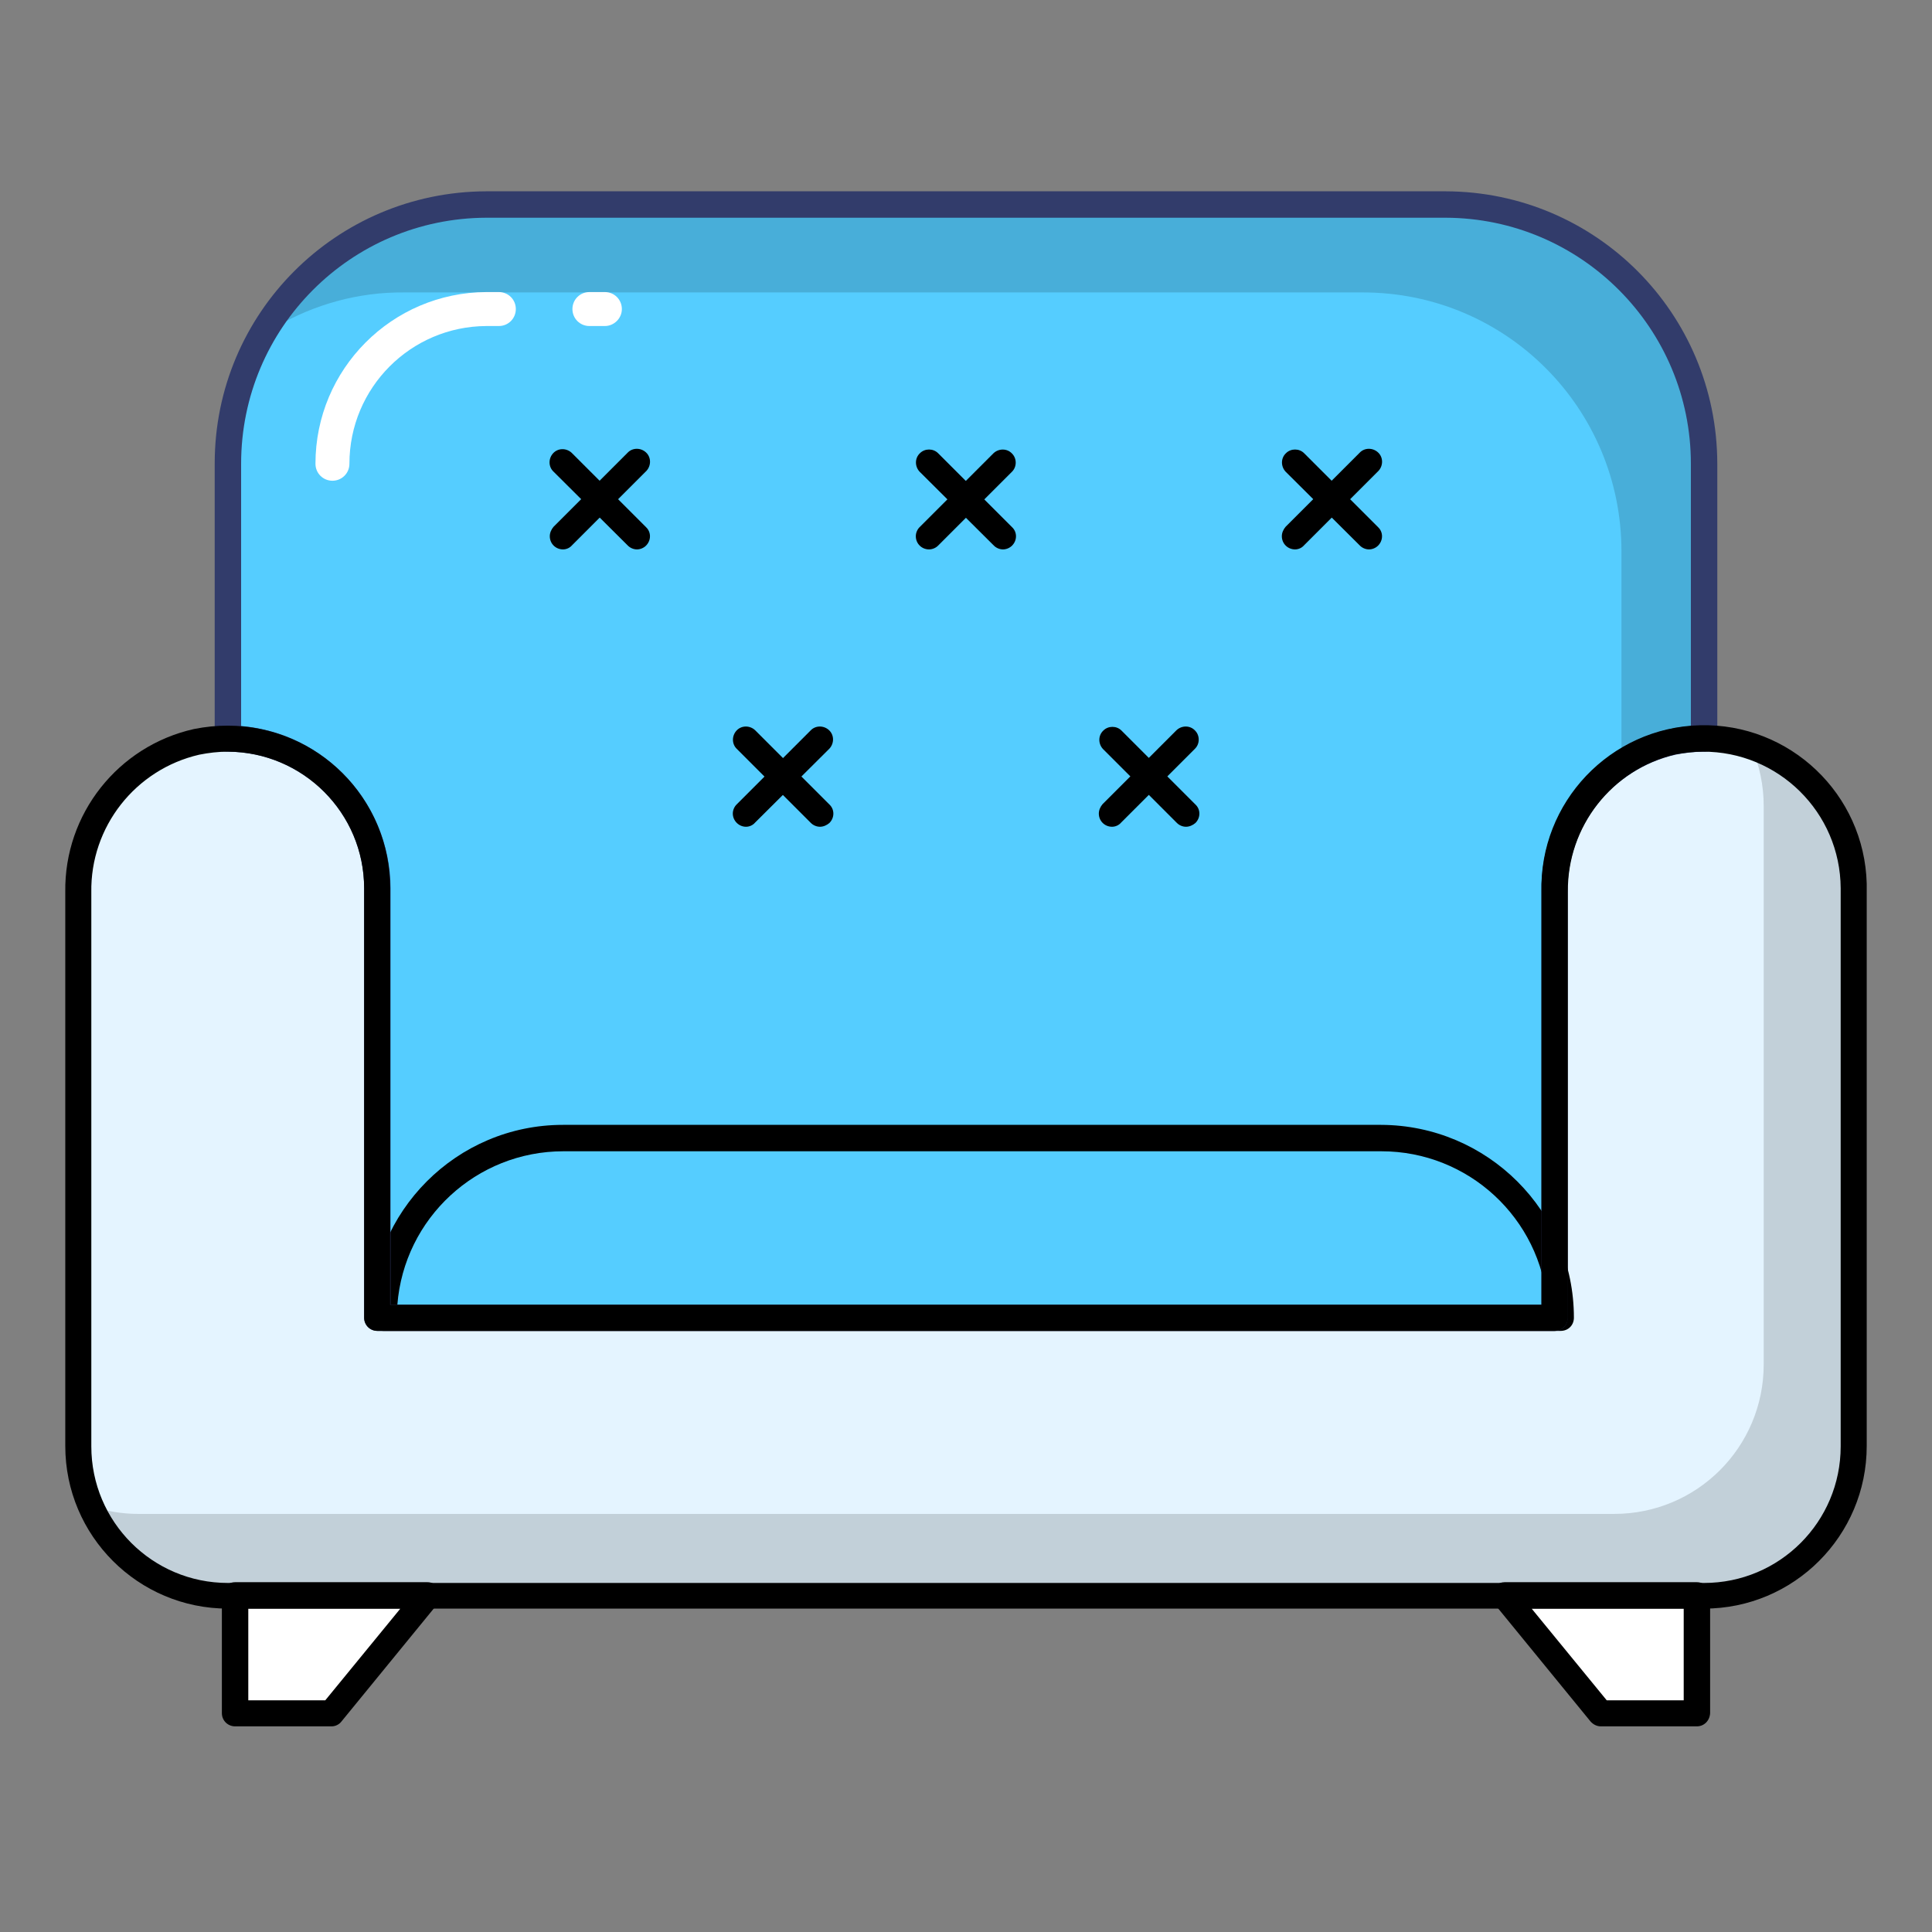 <?xml version="1.0" encoding="utf-8"?>
<!-- Generator: Adobe Illustrator 24.1.0, SVG Export Plug-In . SVG Version: 6.00 Build 0)  -->
<svg version="1.1" id="line_color" xmlns="http://www.w3.org/2000/svg" xmlns:xlink="http://www.w3.org/1999/xlink" x="0px" y="0px"
	 viewBox="0 0 512 512" style="enable-background:new 0 0 512 512;" xml:space="preserve">
<rect x="0" y="0" width="512" height="512" fill="#808080" stroke="none"/>
<style type="text/css">
	.st0{fill:#55CDFF;}
	.st1{opacity:0.15;}
	.st2{fill:#E4F4FF;}
	.st3{fill:#FFFFFF;}
	.st4{fill:#323C6B;}
</style>
<path class="st0" d="M451.6,122.9v72.9c-2.8,0-5.5,0.3-8.2,0.8c-18.5,4.2-31.6,20.8-31.3,39.9v112.8H100V235.4
	c0-21.9-17.7-39.6-39.6-39.6v-72.9c0-37.9,30.6-68.6,68.5-68.6h254.2C421,54.3,451.6,85,451.6,122.9L451.6,122.9z"/>
<path class="st1" d="M451.6,122.9v72.9c-2.8,0-5.5,0.3-8.2,0.8c-4.9,1-9.6,3-13.7,5.9v-56.4c0-37.9-30.6-68.6-68.5-68.6H107
	c-11.9-0.1-23.6,3.1-33.9,9.1c-0.1,0-0.2,0-0.2,0.1c-0.8,0.3-1.7,0.6-2.6,0.9c12.3-20.6,34.6-33.3,58.6-33.3h254.2
	C421,54.3,451.6,85,451.6,122.9z"/>
<path class="st2" d="M491.2,235.4v147.9c0,21.9-17.7,39.6-39.6,39.6c0,0,0,0,0,0H60.4c-21.9,0-39.6-17.7-39.6-39.6c0,0,0,0,0,0
	V236.4c-0.3-19,12.8-35.6,31.3-39.9c2.7-0.5,5.5-0.8,8.3-0.8c21.9,0,39.6,17.8,39.6,39.6v113.9h312V236.4
	c-0.3-19,12.8-35.6,31.3-39.9c2.7-0.5,5.5-0.8,8.2-0.8C473.5,195.8,491.2,213.5,491.2,235.4L491.2,235.4z"/>
<path class="st1" d="M491.2,235.4v147.9c0,21.9-17.7,39.6-39.6,39.6c0,0,0,0,0,0H60.4c-15.8,0-30-9.4-36.3-23.8
	c4,1.4,8.3,2.1,12.5,2.1h391.2c21.9,0,39.6-17.7,39.6-39.6c0,0,0,0,0,0V213.6c0-5.4-1.1-10.8-3.3-15.8
	C480.3,203.2,491.2,218.4,491.2,235.4z"/>
<path class="st0" d="M366,301.6H149.3c-26.3,0-47.6,21.3-47.6,47.6h312C413.7,322.9,392.4,301.6,366,301.6
	C366,301.6,366,301.6,366,301.6z"/>
<path d="M413.6,352.7h-312c-1.9,0-3.5-1.5-3.5-3.5c0.1-28.2,22.9-51.1,51.1-51.1H366c28.2,0.1,51.1,22.9,51.1,51.1
	C417.1,351.2,415.6,352.7,413.6,352.7C413.7,352.7,413.6,352.7,413.6,352.7z M105.3,345.8h304.8c-1.8-23-21-40.7-44-40.7H149.3
	C126.3,305.1,107.1,322.8,105.3,345.8L105.3,345.8z"/>
<path class="st3" d="M87.8,454.1H62.3v-31.2h51L87.8,454.1z"/>
<path d="M87.9,457.5H62.3c-1.9,0-3.5-1.5-3.5-3.5v-31.2c0-1.9,1.5-3.5,3.5-3.5h51c1.9,0,3.5,1.6,3.5,3.5c0,0.8-0.3,1.6-0.8,2.2
	l-25.5,31.2C89.9,457,88.9,457.5,87.9,457.5z M65.8,450.6h20.4l19.9-24.3H65.8L65.8,450.6z"/>
<path class="st3" d="M424.1,454.1h25.5v-31.2h-51L424.1,454.1z"/>
<g>
	<path d="M449.7,457.5h-25.5c-1,0-2-0.5-2.7-1.3l-25.5-31.2c-1.2-1.5-1-3.7,0.5-4.9c0.6-0.5,1.4-0.8,2.2-0.8h51
		c1.9,0,3.5,1.5,3.5,3.5v31.2C453.1,456,451.6,457.5,449.7,457.5z M425.8,450.6h20.4v-24.3h-40.3L425.8,450.6z"/>
	<path d="M168.8,145.6c-0.9,0-1.8-0.4-2.4-1L146.7,125c-1.4-1.3-1.4-3.5-0.1-4.9c1.3-1.4,3.5-1.4,4.9-0.1c0,0,0.1,0.1,0.1,0.1
		l19.6,19.6c1.4,1.3,1.4,3.5,0,4.9C170.6,145.2,169.7,145.6,168.8,145.6z"/>
	<path d="M149.2,145.6c-1.9,0-3.5-1.5-3.5-3.5c0-0.9,0.4-1.8,1-2.5l19.6-19.6c1.3-1.4,3.5-1.4,4.9-0.1c1.4,1.3,1.4,3.5,0.1,4.9
		c0,0-0.1,0.1-0.1,0.1l-19.6,19.6C151,145.2,150.1,145.6,149.2,145.6z"/>
	<path d="M265.8,145.6c-0.9,0-1.8-0.4-2.4-1L243.7,125c-1.3-1.4-1.3-3.6,0.1-4.9c1.3-1.3,3.5-1.3,4.8,0l19.6,19.6
		c1.4,1.3,1.4,3.5,0,4.9C267.6,145.2,266.7,145.6,265.8,145.6z"/>
	<path d="M246.2,145.6c-1.9,0-3.5-1.5-3.5-3.5c0-0.9,0.4-1.8,1-2.4l19.6-19.6c1.4-1.3,3.6-1.3,4.9,0.1c1.3,1.3,1.3,3.5,0,4.8
		l-19.6,19.6C248,145.2,247.1,145.6,246.2,145.6L246.2,145.6z"/>
	<path d="M217.3,219.1c-0.9,0-1.8-0.4-2.4-1l-19.6-19.6c-1.4-1.3-1.4-3.5-0.1-4.9c1.3-1.4,3.5-1.4,4.9-0.1c0,0,0.1,0.1,0.1,0.1
		l19.6,19.6c1.4,1.3,1.4,3.5,0,4.9C219.1,218.7,218.2,219.1,217.3,219.1z"/>
	<path d="M197.7,219.1c-1.9,0-3.5-1.6-3.5-3.5c0-0.9,0.4-1.8,1-2.4l19.6-19.6c1.3-1.4,3.5-1.4,4.9-0.1c1.4,1.3,1.4,3.5,0.1,4.9
		c0,0-0.1,0.1-0.1,0.1L200.1,218C199.5,218.7,198.6,219.1,197.7,219.1z"/>
	<path d="M314.3,219.1c-0.9,0-1.8-0.4-2.4-1l-19.6-19.6c-1.3-1.4-1.3-3.6,0.1-4.9c1.3-1.3,3.5-1.3,4.8,0l19.6,19.6
		c1.4,1.3,1.4,3.5,0,4.9C316.1,218.7,315.2,219.1,314.3,219.1z"/>
	<path d="M294.7,219.1c-1.9,0-3.5-1.5-3.5-3.5c0-0.9,0.4-1.8,1-2.5l19.6-19.6c1.4-1.3,3.6-1.3,4.9,0.1c1.3,1.3,1.3,3.5,0,4.8
		L297.1,218C296.5,218.7,295.6,219.1,294.7,219.1z"/>
	<path d="M362.8,145.6c-0.9,0-1.8-0.4-2.4-1L340.7,125c-1.3-1.4-1.3-3.6,0.1-4.9c1.3-1.3,3.5-1.3,4.8,0l19.6,19.6
		c1.4,1.3,1.4,3.5,0,4.9C364.6,145.2,363.7,145.6,362.8,145.6z"/>
	<path d="M343.2,145.6c-1.9,0-3.5-1.5-3.5-3.5c0-0.9,0.4-1.8,1-2.5l19.6-19.6c1.3-1.4,3.5-1.4,4.9-0.1c1.4,1.3,1.4,3.5,0.1,4.9
		c0,0-0.1,0.1-0.1,0.1l-19.6,19.6C345,145.2,344.1,145.6,343.2,145.6z"/>
	<path class="st4" d="M412,352.7H100c-1.9,0-3.5-1.5-3.5-3.5V235.4c0-19.9-16.2-36.1-36.1-36.2c-1.9,0-3.5-1.5-3.5-3.5v-72.9
		c0-39.8,32.2-72,72-72.1h254.2c39.8,0.1,71.9,32.3,72,72.1v72.9c0,1.9-1.5,3.5-3.5,3.5c-2.5,0-5.1,0.3-7.6,0.8
		c-16.9,3.9-28.8,19.1-28.6,36.5v112.8C415.5,351.2,413.9,352.7,412,352.7L412,352.7z M103.4,345.8h305.1V236.4
		c-0.3-20.7,13.9-38.7,34.1-43.2c1.8-0.4,3.6-0.6,5.5-0.8v-69.5c0-35.9-29.1-65.1-65-65.2H128.9c-35.9,0.1-65,29.2-65,65.2v69.5
		c22.3,1.9,39.5,20.5,39.6,43V345.8z"/>
</g>
<path class="st3" d="M88.1,127.4c-2.5,0-4.5-2-4.5-4.5c0-25.1,20.3-45.4,45.3-45.5h3.3c2.5,0,4.5,2,4.5,4.5s-2,4.5-4.5,4.5h-3.3
	c-20.1,0.1-36.3,16.4-36.3,36.5C92.6,125.4,90.6,127.4,88.1,127.4C88.1,127.4,88.1,127.4,88.1,127.4L88.1,127.4z"/>
<path class="st3" d="M160.3,86.4h-4.1c-2.5,0-4.5-2-4.5-4.5s2-4.5,4.5-4.5l0,0h4.1c2.5,0,4.5,2,4.5,4.5S162.7,86.4,160.3,86.4z"/>
<path d="M451.6,426.3H60.4c-23.8,0-43.1-19.3-43.1-43.1V236.4c-0.3-20.7,14-38.7,34.1-43.2c3-0.6,6-0.9,9-0.9
	c23.8,0.1,43,19.3,43,43.1v110.4h305.1V236.4c-0.6-23.8,18.2-43.6,42-44.2c23.8-0.6,43.6,18.2,44.2,42c0,0.4,0,0.8,0,1.1v147.9
	C494.7,407,475.4,426.3,451.6,426.3L451.6,426.3z M60.4,199.2c-2.6,0-5.1,0.3-7.6,0.8c-16.9,3.9-28.9,19.1-28.6,36.5v146.8
	c0,20,16.2,36.2,36.2,36.2h391.2c20,0,36.2-16.2,36.2-36.2V235.4c-0.1-20.1-16.5-36.3-36.6-36.2c-2.4,0-4.8,0.3-7.1,0.7
	c-16.9,3.9-28.8,19.1-28.6,36.5v112.8c0,1.9-1.5,3.5-3.5,3.5H100c-1.9,0-3.5-1.5-3.5-3.5V235.4C96.5,215.4,80.3,199.3,60.4,199.2
	L60.4,199.2z"/>
</svg>
